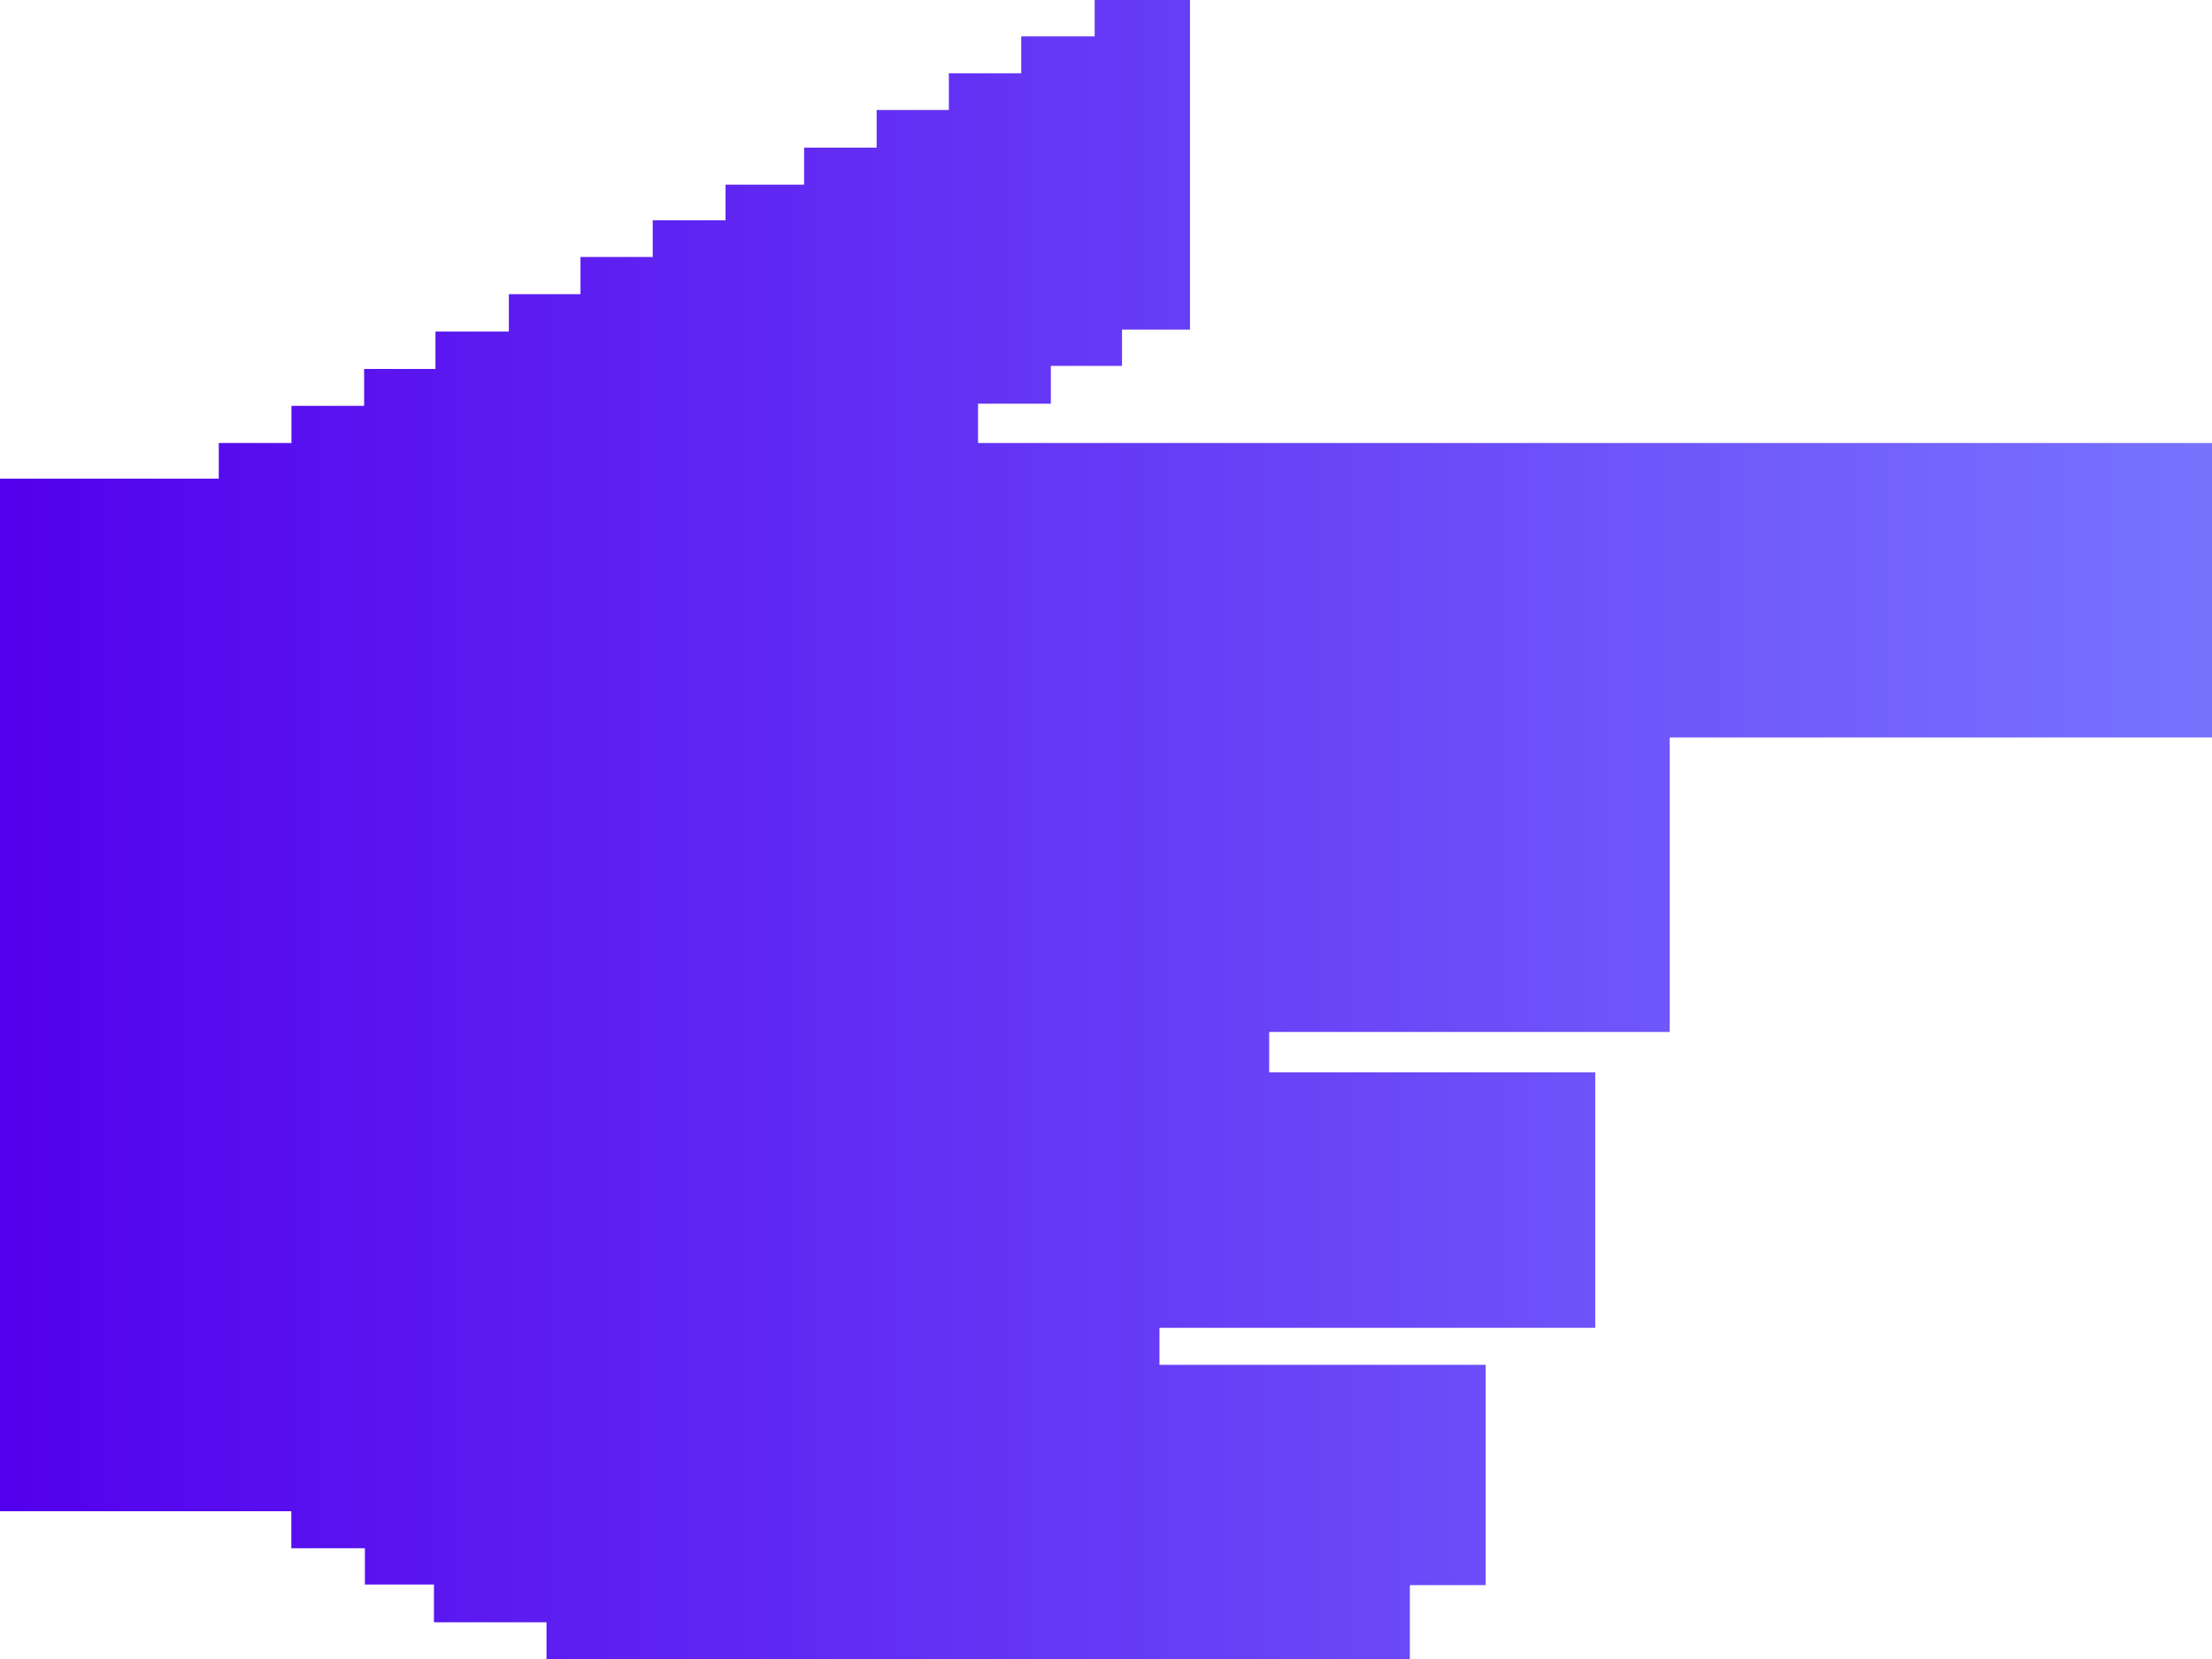 <svg viewBox="0 0 80 60" fill="none" xmlns="http://www.w3.org/2000/svg">
<path d="M43.038 -1.61565e-06L43.038 11.922L40.579 11.922L40.579 13.233L38.005 13.233L38.005 14.6L35.372 14.6L35.372 16.022L80 16.022L80 26.672L60.388 26.672L60.388 37.322L45.902 37.322L45.902 38.783L57.694 38.783L57.694 48.022L41.934 48.022L41.934 49.361L53.732 49.361L53.732 57.328L50.989 57.328L50.989 60L19.765 60L19.765 58.672L15.694 58.672L15.694 57.306L13.197 57.306L13.197 55.994L10.536 55.994L10.536 54.656L-2.38907e-06 54.656L-7.56693e-07 17.311L7.913 17.311L7.913 16.022L10.541 16.022L10.541 14.678L13.169 14.678L13.169 13.344L15.749 13.344L15.749 11.989L18.404 11.989L18.404 10.639L20.994 10.639L20.994 9.294L23.607 9.294L23.607 7.967L26.24 7.967L26.24 6.678L29.082 6.678L29.082 5.339L31.705 5.339L31.705 3.978L34.317 3.978L34.317 2.65L36.934 2.65L36.934 1.317L39.59 1.317L39.59 -1.76637e-06L43.279 -1.60514e-06" fill="url(#paint0_linear_450_3558)"/>
<defs>
<linearGradient id="paint0_linear_450_3558" x1="80" y1="30" x2="-1.31134e-06" y2="30" gradientUnits="userSpaceOnUse">
<stop stop-color="#7873FF"/>
<stop offset="1" stop-color="#5300EC"/>
</linearGradient>
</defs>
</svg>

